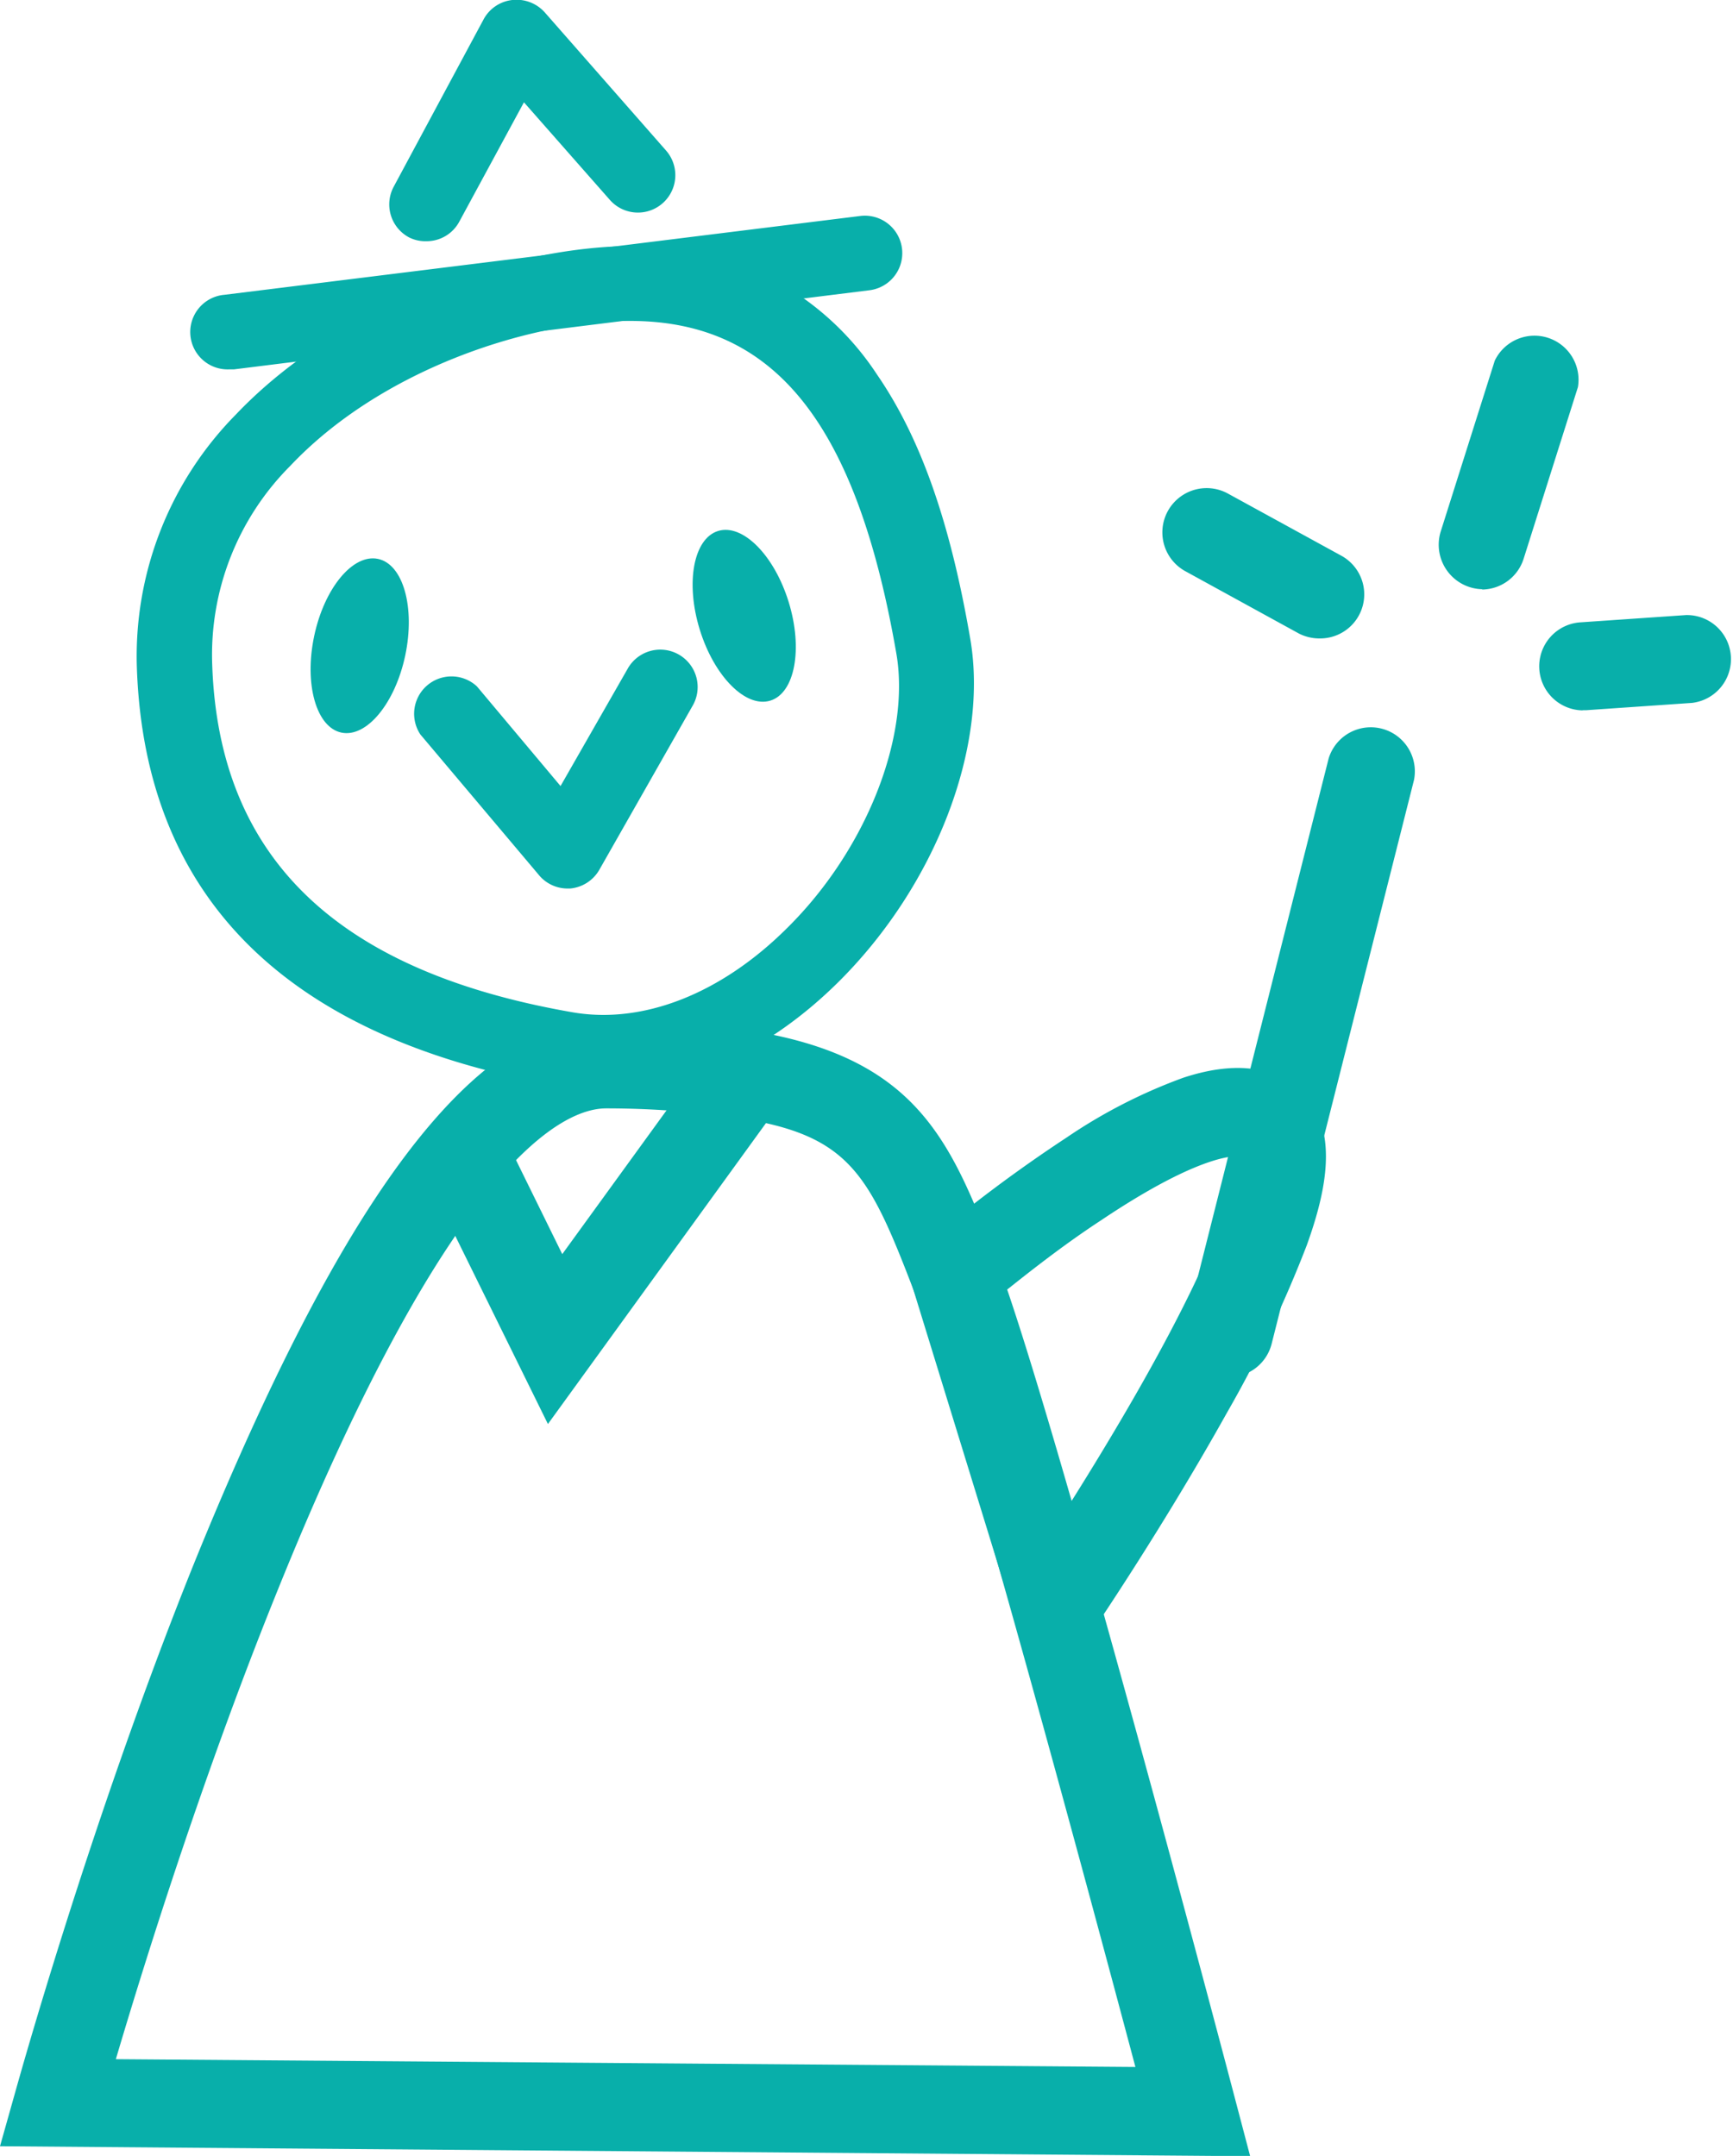 <svg xmlns="http://www.w3.org/2000/svg" viewBox="0 0 111.3 138.45"><defs><style>.cls-1{fill:#08afaa;}</style></defs><g id="Calque_2" data-name="Calque 2"><g id="Calque_1-2" data-name="Calque 1"><path class="cls-1" d="M35.92,69.74C18.43,66.7,9.3,57.66,8.79,42.88a22.11,22.11,0,0,1,6.35-16.25C22,19.41,32.79,16,40,15.81a18.29,18.29,0,0,1,16.33,8.25c2.8,4.07,4.71,9.5,6,17.06C63.47,48,60.1,56.82,53.91,63c-4.54,4.53-9.95,7-15.19,7A16.46,16.46,0,0,1,35.92,69.74Zm4.14-49.13c-6.2.13-15.56,3.1-21.43,9.32a17.17,17.17,0,0,0-5,12.78c.43,12.37,8,19.67,23.15,22.3,4.52.78,9.54-1.19,13.78-5.42,5.06-5,7.95-12.3,7-17.66C55,27.21,49.77,20.61,40.47,20.61Z"/><path class="cls-1" d="M27.39,15.49a2.38,2.38,0,0,0,2.11-1.26l4.15-7.66,5.52,6.27a2.4,2.4,0,0,0,3.6-3.18L35,.81A2.43,2.43,0,0,0,32.9,0a2.39,2.39,0,0,0-1.84,1.24L25.28,12a2.4,2.4,0,0,0,1,3.25A2.33,2.33,0,0,0,27.39,15.49Z"/><path class="cls-1" d="M36.41,57.06h.21a2.41,2.41,0,0,0,1.87-1.2l6-10.55a2.4,2.4,0,1,0-4.17-2.38L36,50.48l-5.37-6.4A2.4,2.4,0,0,0,27,47.17l7.59,9A2.39,2.39,0,0,0,36.41,57.06Z"/><line class="cls-1" x1="55.55" y1="16.23" x2="14.73" y2="21.32"/><path class="cls-1" d="M14.73,23.72l.3,0,40.81-5.08a2.4,2.4,0,1,0-.59-4.77L14.43,18.93a2.4,2.4,0,0,0,.3,4.79Z"/><ellipse class="cls-1" cx="47.8" cy="39.55" rx="2.99" ry="5.7" transform="translate(-9.52 15.8) rotate(-17.1)"/><ellipse class="cls-1" cx="23.1" cy="41.48" rx="5.7" ry="2.99" transform="translate(-22.25 55.52) rotate(-78.1)"/><path class="cls-1" d="M0,137.83l1-3.55c.05-.16,4.71-17.08,11.41-33.75,4-9.87,7.87-17.76,11.6-23.43,5.18-7.87,10.12-11.65,15.08-11.58a66.52,66.52,0,0,1,9.35.71C59,68,61.11,73.4,64,80.9c3.68,9.64,14.87,52.17,15.35,54l.94,3.57ZM17.64,102.6c-4.77,11.85-8.49,23.86-10.2,29.64l65.48.5C70.08,122.07,61.67,90.69,58.7,82.92c-2.88-7.51-4.12-10-11.2-11.11A58.47,58.47,0,0,0,39,71.18h-.06C36.27,71.17,29,74.31,17.64,102.6Z"/><polygon class="cls-1" points="35.19 91.45 50.24 70.68 45.67 67.36 36.11 80.54 32.3 72.79 27.23 75.29 35.19 91.45"/><path class="cls-1" d="M78.93,88.44a2.84,2.84,0,0,0,2.74-2.14l9.14-36.2a2.83,2.83,0,0,0-5.48-1.39L76.19,84.92a2.82,2.82,0,0,0,2,3.43A2.72,2.72,0,0,0,78.93,88.44Z"/><path class="cls-1" d="M101.65,45.61h.2l6.82-.47a2.83,2.83,0,0,0-.39-5.64l-6.83.47a2.83,2.83,0,0,0,.2,5.65Z"/><path class="cls-1" d="M95.17,37.86a2.83,2.83,0,0,0,2.69-2l3.48-11A2.83,2.83,0,0,0,96,23.16l-3.48,11a2.86,2.86,0,0,0,2.7,3.68Z"/><path class="cls-1" d="M84.79,41a2.83,2.83,0,0,0,1.36-5.31l-7.3-4a2.82,2.82,0,1,0-2.71,5l7.29,4A2.9,2.9,0,0,0,84.79,41Z"/><path class="cls-1" d="M58.1,81l1.39-1.21a93.07,93.07,0,0,1,9-6.73A34,34,0,0,1,76,69.21c4.35-1.43,6.68-.14,7.87,1.2,2.23,2.51,1.1,6.65.06,9.55a77.7,77.7,0,0,1-5.15,10.8c-4,7.17-8.39,13.66-8.58,13.93l-3.31,4.87Zm21.37-6.75c-.75,0-3.19.38-8.79,4.14C68.22,80,66,81.77,64.59,82.89l4.17,13.6c1.34-2.13,2.94-4.75,4.49-7.48C79,78.87,79.5,75.24,79.49,74.23Z"/></g></g></svg>
